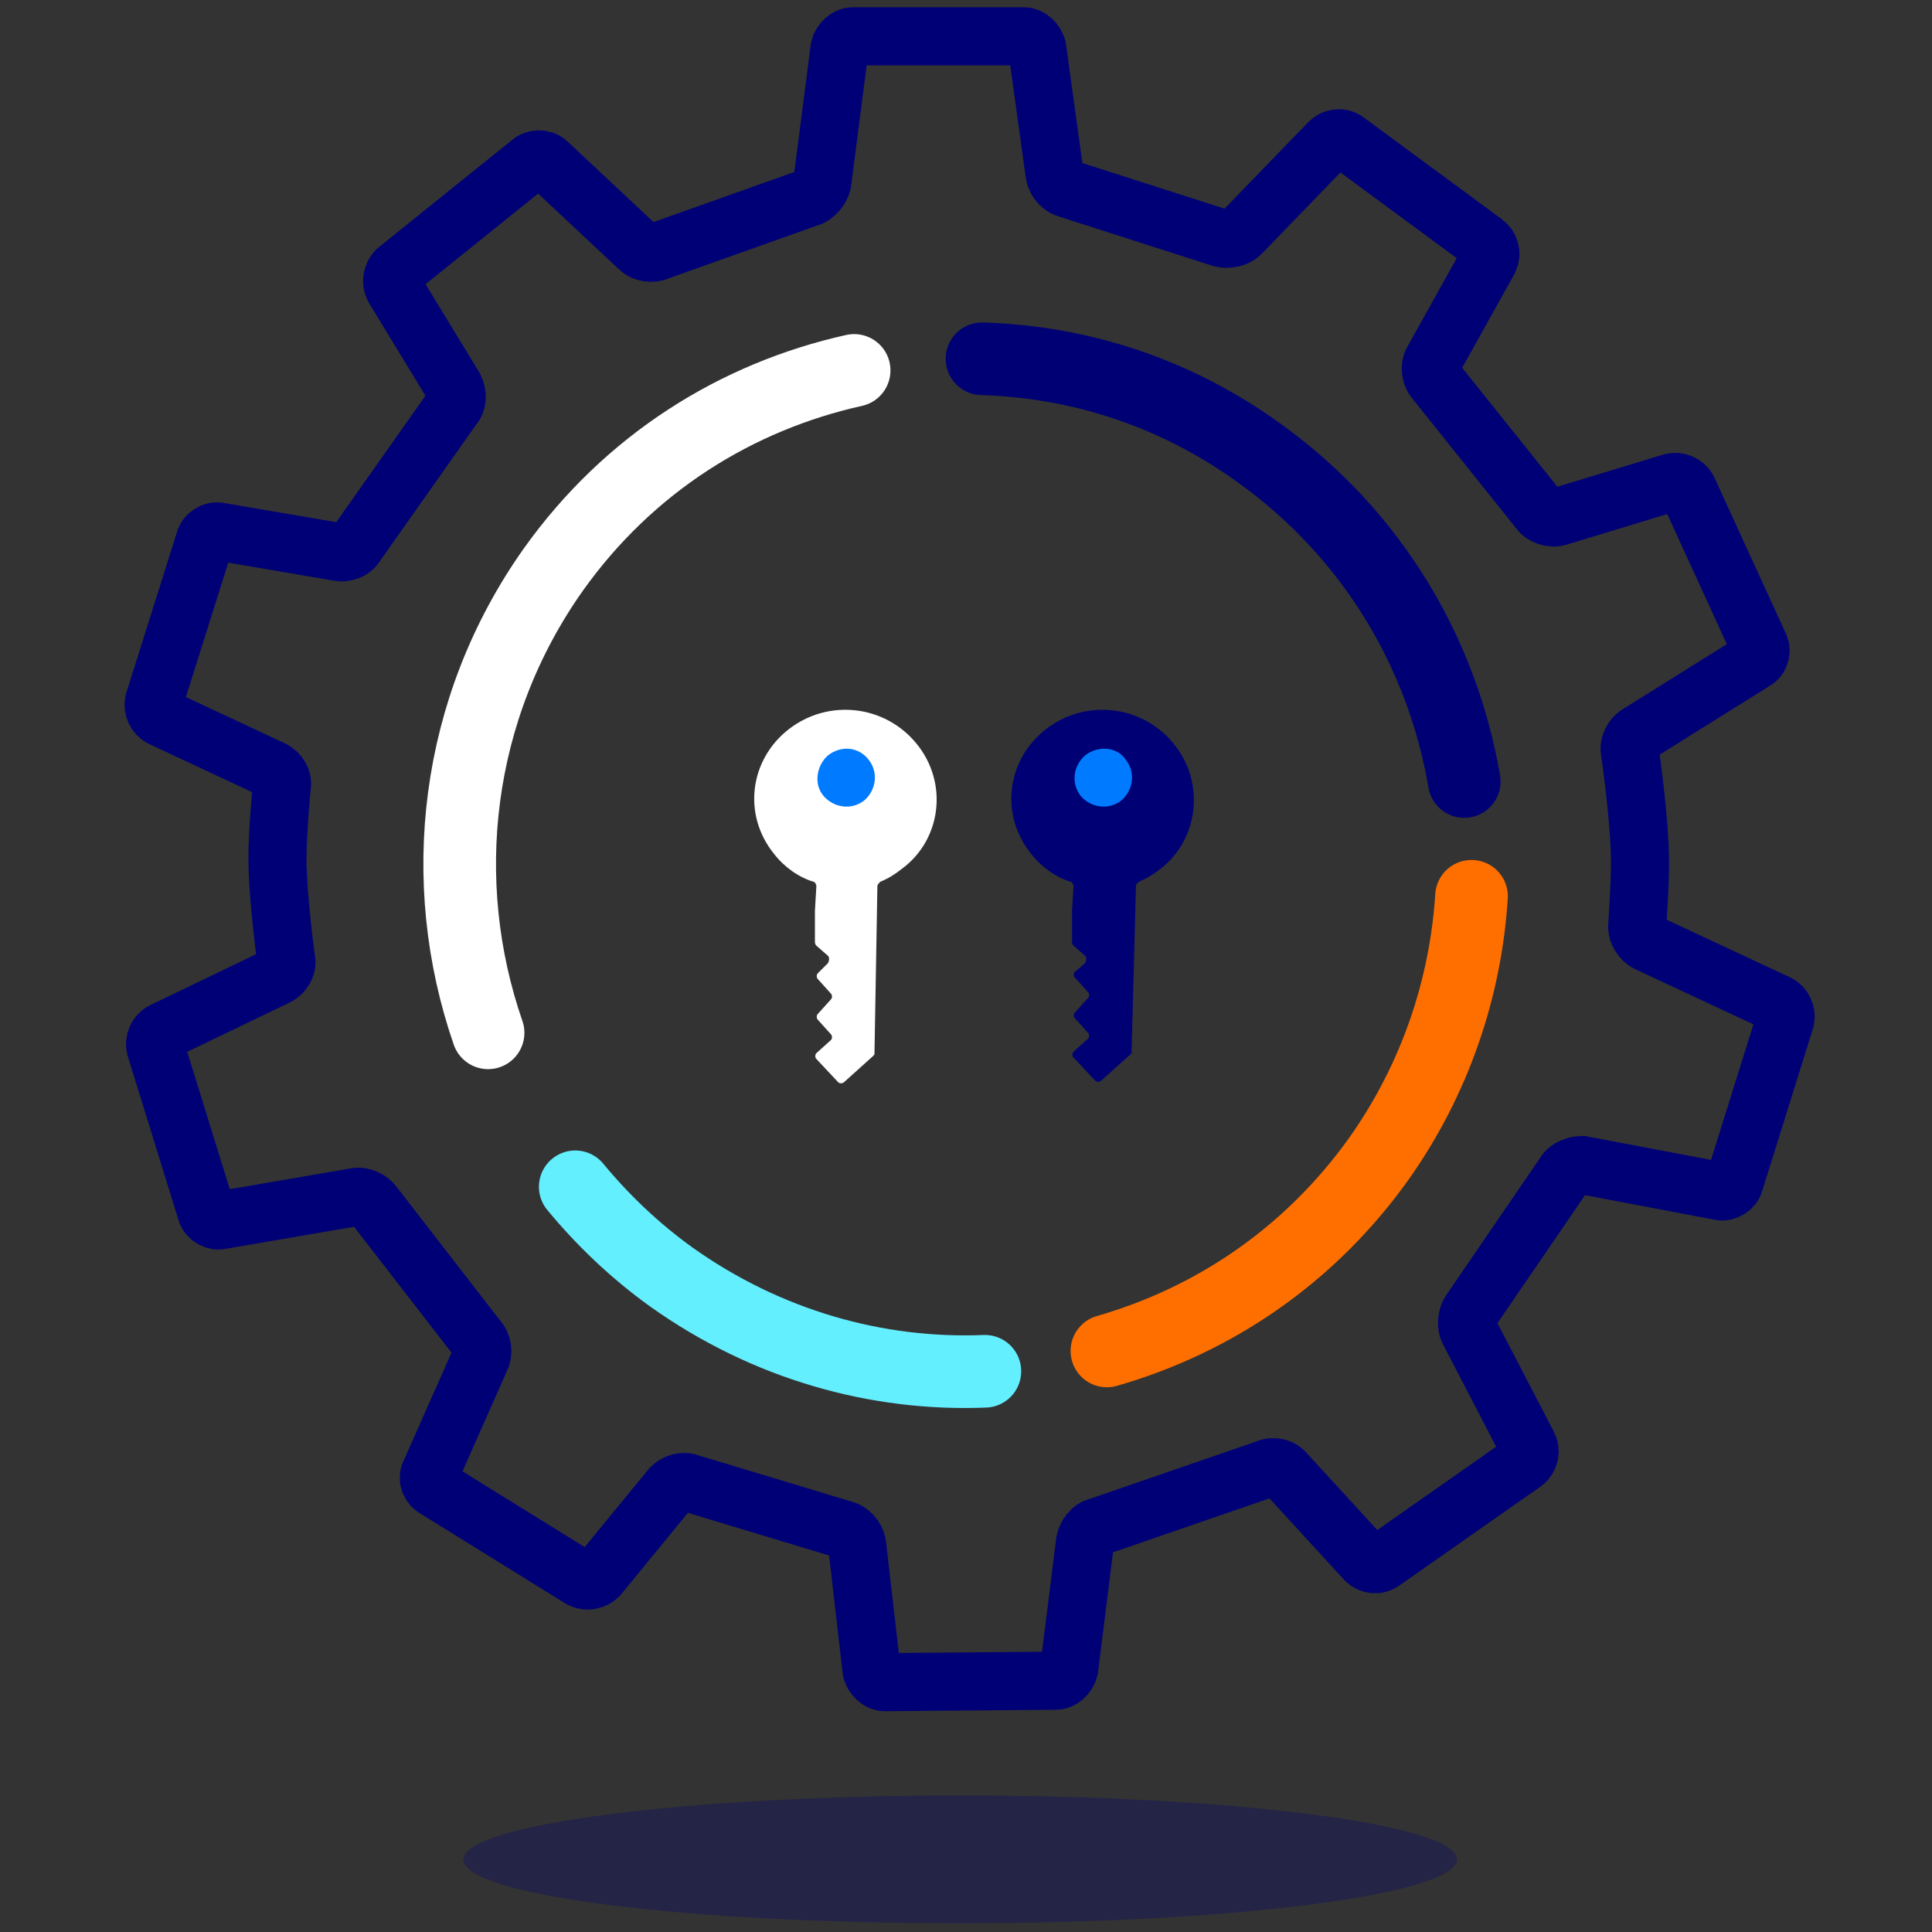 <?xml version="1.0" encoding="utf-8"?>
<!-- Generator: Adobe Illustrator 22.1.0, SVG Export Plug-In . SVG Version: 6.00 Build 0)  -->
<svg version="1.1" id="Layer_1" xmlns="http://www.w3.org/2000/svg" xmlns:xlink="http://www.w3.org/1999/xlink" x="0px" y="0px"
	 viewBox="0 0 133 133" style="enable-background:new 0 0 133 133;" xml:space="preserve">
<rect x="0" y="0" width="133" height="133" fill="#333333" stroke="none"/>
<style type="text/css">
	.st0{fill:none;stroke:#FFFFFF;stroke-width:5;stroke-linecap:round;stroke-linejoin:round;}
	.st1{fill:none;stroke:#000075;stroke-width:5;stroke-linecap:round;stroke-linejoin:round;}
	.st2{fill:none;stroke:#FF6F00;stroke-width:5;stroke-linecap:round;stroke-linejoin:round;}
	.st3{fill:none;stroke:#64EFFF;stroke-width:5;stroke-linecap:round;stroke-linejoin:round;}
	.st4{fill:#FFFFFF;}
	.st5{fill:#007BFF;}
	.st6{fill:#000075;}
	.st7{opacity:0.3;fill:#000076;enable-background:new    ;}
	.st8{fill:none;stroke:#000076;stroke-width:4;}
</style>
<title>Group 21</title>
<desc>Created with Sketch.</desc>
<g id="Desktop">
	<g id="_x33_.1-Mantle" transform="translate(-792, -1986)">
		<g id="Group-21" transform="translate(794, 1988)">
			<path id="Stroke-1" class="st0" d="M31.6,69.1c-3.6-10.4-2.3-22.3,4.5-31.9c5.2-7.3,12.6-11.9,20.7-13.7"/>
			<path id="Stroke-3" class="st1" d="M65.6,22.7c6.7,0.2,13.3,2.3,19.1,6.5c7.8,5.6,12.6,13.8,14.1,22.6"/>
			<path id="Stroke-5" class="st2" d="M99.3,59.7c-0.4,6.3-2.5,12.6-6.4,18.1C88.1,84.5,81.5,88.9,74.2,91"/>
			<path id="Stroke-7" class="st3" d="M65.8,92.4c-7.4,0.3-15-1.8-21.6-6.5c-2.5-1.8-4.7-3.9-6.6-6.2"/>
			<path id="Fill-9" class="st4" d="M61.1,49.2c-2.2-2.7-6.1-3.1-8.8-1c-2.7,2.1-3.2,5.9-1,8.6c0.7,0.9,1.7,1.6,2.7,1.9
				c0.1,0,0.2,0.2,0.2,0.3l-0.1,1.7l0,0.9l0,1.2c0,0.1,0,0.2,0.1,0.3l0.8,0.7c0.1,0.1,0.1,0.3,0,0.5l-0.7,0.7
				c-0.1,0.1-0.1,0.3,0,0.4l0.9,1c0.1,0.1,0.1,0.3,0,0.4l-0.9,1c-0.1,0.1-0.1,0.3,0,0.4l0.9,1c0.1,0.1,0.1,0.3,0,0.4l-1,0.9
				c-0.1,0.1-0.1,0.3,0,0.4l1.5,1.6c0.1,0.1,0.3,0.1,0.4,0l2-1.8c0.1-0.1,0.1-0.1,0.1-0.2L58.4,59c0-0.1,0.1-0.2,0.2-0.3
				c0.5-0.2,1-0.5,1.5-0.9C62.8,55.8,63.3,51.9,61.1,49.2"/>
			<path id="Fill-11" class="st5" d="M57.8,50.3c0.7,0.9,0.5,2.1-0.3,2.8c-0.9,0.7-2.1,0.5-2.8-0.3s-0.5-2.1,0.3-2.8
				C55.9,49.3,57.1,49.4,57.8,50.3"/>
			<path id="Fill-13" class="st6" d="M78.8,49.2c-2.2-2.7-6.1-3.1-8.8-1c-2.7,2.1-3.2,5.9-1,8.6c0.7,0.9,1.7,1.6,2.7,1.9
				c0.1,0,0.2,0.2,0.2,0.3l-0.1,1.7l0,0.9l0,1.2c0,0.1,0,0.2,0.1,0.3l0.8,0.7c0.1,0.1,0.1,0.3,0,0.5L72,64.9c-0.1,0.1-0.1,0.3,0,0.4
				l0.9,1c0.1,0.1,0.1,0.3,0,0.4l-0.9,1c-0.1,0.1-0.1,0.3,0,0.4l0.9,1c0.1,0.1,0.1,0.3,0,0.4l-1,0.9c-0.1,0.1-0.1,0.3,0,0.4l1.5,1.6
				c0.1,0.1,0.3,0.1,0.4,0l2-1.8c0.1-0.1,0.1-0.1,0.1-0.2L76.2,59c0-0.1,0.1-0.2,0.2-0.3c0.5-0.2,1-0.5,1.5-0.9
				C80.5,55.8,81,51.9,78.8,49.2"/>
			<path id="Fill-15" class="st5" d="M75.5,50.3c0.7,0.9,0.5,2.1-0.3,2.8c-0.9,0.7-2.1,0.5-2.8-0.3c-0.7-0.9-0.5-2.1,0.3-2.8
				C73.6,49.3,74.9,49.4,75.5,50.3"/>
			<path id="Fill-17" class="st7" d="M98.3,126c0,2.4-15.3,4.4-34.2,4.4c-18.9,0-34.2-1.9-34.2-4.4c0-2.4,15.3-4.4,34.2-4.4
				C83,121.6,98.3,123.6,98.3,126"/>
			<path id="Stroke-19" class="st8" d="M116.4,80c0.4,0.1,0.9-0.2,1-0.6l3.5-11.2c0.1-0.4-0.1-0.9-0.5-1.1l-9-4.2
				c-0.4-0.2-0.7-0.7-0.7-1.1c0,0,0.2-2.7,0.2-4.4c0-2.9-0.7-7.7-0.7-7.7c-0.1-0.4,0.2-1,0.6-1.2l8-5c0.4-0.2,0.5-0.8,0.3-1.1
				l-4.9-10.7c-0.2-0.4-0.7-0.6-1.1-0.5l-7.9,2.4c-0.4,0.1-1-0.1-1.2-0.4l-7.2-9c-0.3-0.3-0.4-0.9-0.2-1.3l3.9-7
				c0.2-0.4,0.1-0.9-0.3-1.2l-9.5-7c-0.4-0.3-0.9-0.2-1.2,0.1l-6.1,6.3c-0.3,0.3-0.9,0.4-1.3,0.3L71.5,11c-0.4-0.1-0.8-0.5-0.9-1
				l-1.2-8.7c-0.1-0.4-0.5-0.8-0.9-0.8H56.7c-0.4,0-0.8,0.4-0.9,0.8l-1.2,9.3c-0.1,0.4-0.5,0.9-0.9,1l-10.4,3.7
				c-0.4,0.2-1,0.1-1.3-0.2l-6.3-5.9c-0.3-0.3-0.9-0.3-1.2,0l-9.2,7.4c-0.3,0.3-0.4,0.8-0.2,1.2l4.2,6.9c0.2,0.4,0.2,1-0.1,1.3
				l-6.7,9.5c-0.2,0.4-0.8,0.6-1.2,0.5l-8.2-1.4c-0.4-0.1-0.9,0.2-1,0.6L8.6,46.3c-0.1,0.4,0.1,0.9,0.5,1.1l7.7,3.6
				c0.4,0.2,0.7,0.7,0.6,1.1c0,0-0.3,3.1-0.3,5c0,2.6,0.6,7,0.6,7c0.1,0.4-0.2,0.9-0.6,1.1L9.2,69c-0.4,0.2-0.6,0.7-0.5,1.1
				l3.5,11.3c0.1,0.4,0.6,0.7,1,0.6l9.3-1.6c0.4-0.1,1,0.2,1.2,0.5l7.2,9.3c0.3,0.3,0.4,0.9,0.2,1.3l-3.5,7.9
				c-0.2,0.4,0,0.9,0.4,1.1l10,6.2c0.4,0.2,0.9,0.1,1.2-0.2l5-6.1c0.3-0.3,0.8-0.5,1.3-0.3l10.6,3.2c0.4,0.1,0.8,0.5,0.9,1L58,113
				c0.1,0.4,0.5,0.8,0.9,0.8l11.8-0.1c0.4,0,0.8-0.4,0.9-0.8l1.1-8.8c0.1-0.4,0.4-0.9,0.9-1l11.6-4c0.4-0.2,1-0.1,1.3,0.3l5.5,6
				c0.3,0.3,0.8,0.4,1.2,0.1l9.7-6.8c0.4-0.3,0.5-0.8,0.3-1.2l-4.1-7.9c-0.2-0.4-0.1-1,0.1-1.3l6.5-9.5c0.2-0.4,0.8-0.6,1.2-0.6
				L116.4,80z"/>
		</g>
	</g>
</g>
</svg>
